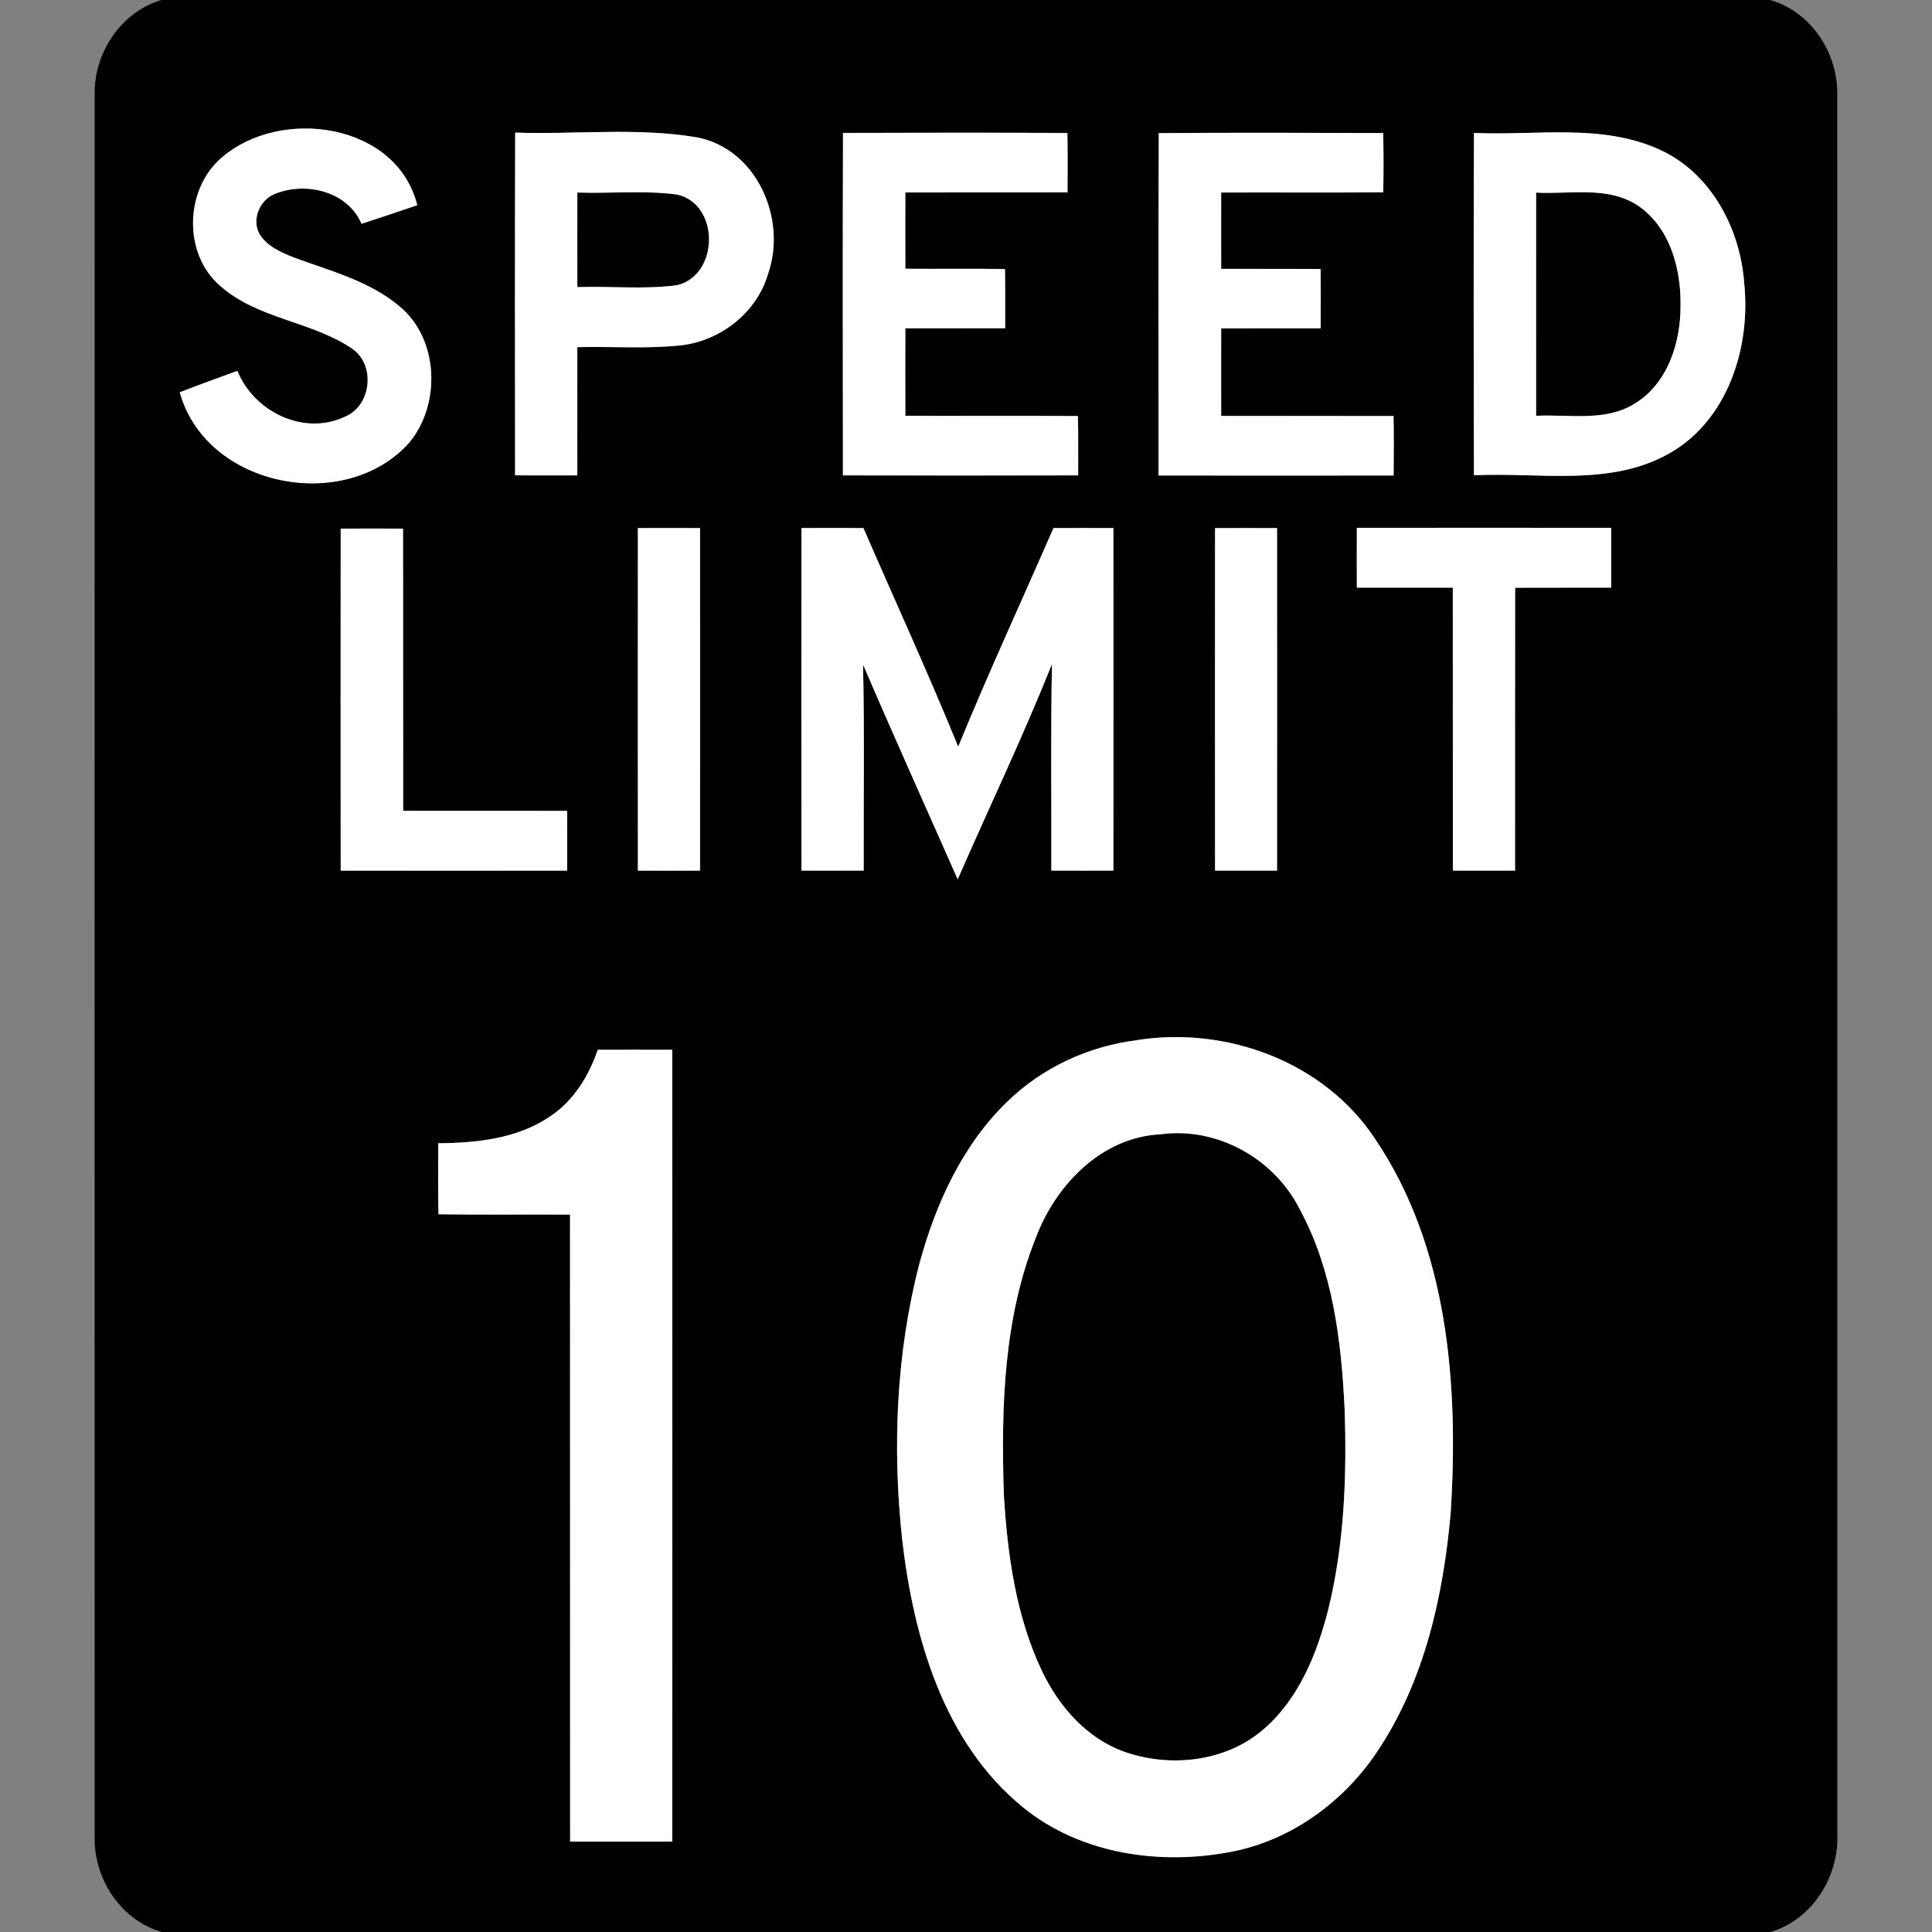 <!-- Generated by IcoMoon.io -->
<svg version="1.1" xmlns="http://www.w3.org/2000/svg" width="24" height="24" viewBox="0 0 24 24">
<rect x="0" y="0" width="24" height="24" fill="#808080" stroke="none"/>
<title>regulatory--maximum-speed-limit-led-10--g3</title>
<path fill="#000" d="M2.006 0h19.983c0.505 0.143 0.84 0.653 0.834 1.168 0.002 7.206 0 14.411 0.001 21.616 0.021 0.529-0.312 1.065-0.832 1.216h-19.981c-0.505-0.143-0.841-0.653-0.835-1.168-0.001-7.222-0.001-14.443 0-21.664-0.007-0.514 0.328-1.020 0.829-1.168M2.755 1.957c-0.46 0.393-0.484 1.193-0.022 1.592 0.459 0.41 1.119 0.438 1.622 0.769 0.316 0.191 0.268 0.72-0.071 0.859-0.511 0.242-1.132-0.063-1.335-0.57-0.239 0.088-0.479 0.174-0.716 0.266 0.327 1.18 2.049 1.515 2.847 0.63 0.4-0.478 0.375-1.291-0.118-1.698-0.375-0.317-0.862-0.439-1.313-0.607-0.158-0.064-0.329-0.136-0.422-0.286-0.105-0.175-0.006-0.421 0.177-0.499 0.384-0.164 0.913-0.042 1.088 0.367 0.231-0.076 0.462-0.152 0.692-0.231-0.256-1.026-1.699-1.223-2.428-0.592M6.399 1.647c-0.004 1.419-0.003 2.838-0.001 4.258 0.258 0.003 0.516 0.001 0.773 0.001 0-0.531-0-1.062 0-1.593 0.431-0.011 0.864 0.023 1.294-0.023 0.489-0.060 0.936-0.408 1.075-0.887 0.239-0.682-0.141-1.554-0.885-1.696-0.743-0.126-1.506-0.033-2.257-0.059M10.473 1.652c-0.006 1.417-0.002 2.835-0.001 4.252 0.974 0.003 1.948 0.002 2.922 0-0-0.246 0.003-0.491-0.003-0.737-0.715-0.007-1.43 0-2.144-0.003-0.001-0.362-0.001-0.724-0-1.087 0.413-0.001 0.827 0 1.24-0.001 0-0.245 0.002-0.49-0.002-0.735-0.413-0.007-0.825-0-1.238-0.004-0.001-0.316-0.001-0.632-0-0.948 0.672-0.002 1.343 0.001 2.015-0.001 0-0.246 0.003-0.491-0.002-0.737-0.929-0.006-1.858-0.004-2.786-0.001M14.395 1.654c-0.007 1.417-0.001 2.835-0.003 4.252 0.973 0 1.947 0.001 2.92-0 0.002-0.246 0.003-0.492-0.001-0.739-0.713-0.002-1.427 0.001-2.141-0.001-0.001-0.362-0.001-0.724-0-1.087 0.412-0.001 0.824 0 1.236-0.001 0-0.246 0.002-0.491-0.001-0.737-0.412-0.003-0.824 0-1.235-0.002-0.001-0.316-0.001-0.632-0-0.948 0.671-0.003 1.342 0.003 2.013-0.003 0.005-0.245 0.005-0.491 0-0.736-0.929-0.003-1.859-0.006-2.788 0.001M18.31 1.651c-0.006 1.418-0.004 2.836-0 4.254 0.807-0.041 1.684 0.146 2.423-0.27 0.731-0.411 1.018-1.321 0.934-2.117-0.049-0.683-0.418-1.378-1.063-1.664-0.72-0.322-1.53-0.166-2.294-0.202M4.233 6.567c-0.002 1.416-0.001 2.832-0 4.248 0.938 0.002 1.875 0.001 2.813 0 0.001-0.248 0.001-0.495 0-0.742-0.679-0.002-1.358 0-2.037-0.001-0.002-1.168 0.001-2.336-0.002-3.505-0.258-0.002-0.516-0.002-0.773 0M7.924 6.56c-0.001 1.418-0.001 2.837-0 4.255 0.257 0.002 0.515 0.001 0.772 0 0-1.418 0.001-2.836-0-4.255-0.257-0.001-0.514-0.001-0.772-0M9.956 6.56c-0.001 1.418-0.001 2.836 0 4.254 0.258 0.002 0.516 0.001 0.773 0-0.003-0.853 0.011-1.707-0.008-2.56 0.383 0.893 0.783 1.779 1.176 2.668 0.389-0.892 0.81-1.77 1.171-2.674-0.017 0.855-0.005 1.711-0.008 2.566 0.257 0 0.514 0 0.771-0 0.001-1.418 0.001-2.837 0-4.255-0.248-0.001-0.496-0-0.744 0-0.395 0.905-0.81 1.802-1.184 2.716-0.372-0.914-0.785-1.811-1.177-2.716-0.257-0-0.513-0.001-0.77 0M15.093 6.56c-0.001 1.418-0.001 2.837 0 4.256 0.257 0 0.514 0 0.77 0 0.001-1.418 0.001-2.837 0-4.255-0.257-0.001-0.514-0.001-0.771-0M16.856 6.557c-0.001 0.248-0.001 0.495-0 0.743 0.398 0.001 0.795-0.001 1.192 0 0.002 1.172-0 2.343 0.001 3.515 0.257 0 0.514 0 0.772-0 0.001-1.171-0.001-2.343 0.001-3.514 0.398-0.002 0.795 0 1.193-0.001 0.001-0.247 0.001-0.495 0-0.743-1.053-0.001-2.106-0.001-3.158 0M14.131 12.92c-0.603 0.073-1.182 0.339-1.618 0.764-0.557 0.538-0.888 1.266-1.090 2.003-0.292 1.119-0.34 2.294-0.216 3.442 0.141 1.214 0.514 2.518 1.499 3.32 0.719 0.587 1.715 0.727 2.606 0.55 0.74-0.147 1.387-0.624 1.8-1.248 0.583-0.873 0.817-1.927 0.908-2.959 0.099-1.583-0.028-3.301-0.943-4.651-0.632-0.952-1.837-1.394-2.947-1.222M7.426 13.041c-0.11 0.325-0.3 0.633-0.589 0.826-0.405 0.277-0.914 0.331-1.392 0.335 0 0.294-0.004 0.588 0.003 0.882 0.544 0.008 1.089 0 1.634 0.004 0.001 2.596-0 5.193 0.001 7.789 0.423 0.001 0.846 0.001 1.269 0 0.001-3.278 0.001-6.557 0-9.836-0.308-0.001-0.617-0.001-0.925 0z"></path>
<path fill="#000" d="M7.172 2.391c0.413 0.014 0.831-0.030 1.24 0.025 0.531 0.12 0.524 0.998 0 1.126-0.409 0.056-0.827 0.010-1.24 0.024-0.001-0.392-0.001-0.784-0-1.176z"></path>
<path fill="#000" d="M19.082 2.391c0.415 0.024 0.874-0.084 1.248 0.15 0.411 0.265 0.555 0.79 0.547 1.254 0.002 0.461-0.162 0.976-0.578 1.223-0.367 0.223-0.811 0.125-1.216 0.146-0.001-0.925-0-1.85-0-2.775z"></path>
<path fill="#000" d="M14.412 14.091c0.708-0.097 1.419 0.302 1.736 0.936 0.406 0.751 0.513 1.62 0.554 2.461 0.030 0.843-0.002 1.698-0.206 2.52-0.139 0.54-0.361 1.089-0.79 1.465-0.468 0.414-1.169 0.492-1.746 0.286-0.463-0.166-0.807-0.561-1.015-0.996-0.326-0.685-0.431-1.45-0.476-2.2-0.034-1.077-0.005-2.192 0.404-3.204 0.249-0.646 0.813-1.23 1.538-1.268z"></path>
<path fill="#fff" d="M2.755 1.957c0.729-0.631 2.172-0.434 2.428 0.592-0.23 0.079-0.461 0.155-0.692 0.231-0.175-0.409-0.704-0.53-1.087-0.367-0.182 0.078-0.282 0.324-0.177 0.499 0.093 0.15 0.264 0.223 0.422 0.286 0.451 0.168 0.938 0.29 1.313 0.607 0.493 0.406 0.518 1.22 0.118 1.698-0.797 0.885-2.52 0.551-2.847-0.63 0.237-0.092 0.477-0.179 0.716-0.266 0.204 0.507 0.824 0.812 1.335 0.57 0.339-0.139 0.387-0.668 0.071-0.859-0.503-0.331-1.163-0.359-1.622-0.769-0.462-0.4-0.438-1.2 0.022-1.592z"></path>
<path fill="#fff" d="M6.399 1.647c0.751 0.026 1.513-0.067 2.257 0.059 0.745 0.142 1.124 1.014 0.885 1.696-0.139 0.479-0.585 0.828-1.075 0.887-0.43 0.046-0.863 0.013-1.294 0.023-0.001 0.531 0 1.062-0 1.593-0.258 0-0.516 0.002-0.773-0.001-0.002-1.419-0.003-2.839 0.001-4.258M7.172 2.391c-0 0.392-0.001 0.784 0 1.176 0.413-0.014 0.832 0.031 1.24-0.024 0.524-0.128 0.531-1.006-0-1.126-0.41-0.055-0.827-0.011-1.24-0.025z"></path>
<path fill="#fff" d="M10.473 1.652c0.929-0.003 1.858-0.005 2.786 0.001 0.005 0.246 0.002 0.491 0.002 0.737-0.672 0.002-1.343-0.001-2.015 0.001-0 0.316-0.001 0.632 0 0.948 0.413 0.003 0.825-0.003 1.238 0.004 0.004 0.245 0.002 0.49 0.002 0.735-0.413 0.001-0.827-0-1.24 0.001-0 0.362-0.001 0.724 0 1.087 0.714 0.003 1.429-0.003 2.144 0.003 0.006 0.246 0.002 0.491 0.003 0.737-0.974 0.001-1.948 0.002-2.922-0-0.001-1.418-0.004-2.835 0.001-4.253z"></path>
<path fill="#fff" d="M14.395 1.654c0.93-0.007 1.859-0.004 2.788-0.001 0.004 0.245 0.005 0.491-0 0.736-0.671 0.006-1.342 0-2.013 0.003-0 0.316-0.001 0.632 0 0.948 0.411 0.002 0.823-0.001 1.235 0.002 0.003 0.246 0.001 0.491 0.001 0.737-0.412 0.001-0.824-0-1.236 0.001-0 0.362-0.001 0.724 0 1.087 0.713 0.002 1.427-0.001 2.141 0.001 0.005 0.247 0.003 0.493 0.001 0.739-0.974 0.002-1.947 0.001-2.92 0 0.001-1.417-0.004-2.835 0.003-4.252z"></path>
<path fill="#fff" d="M18.31 1.651c0.763 0.036 1.573-0.12 2.294 0.202 0.645 0.286 1.014 0.981 1.063 1.664 0.083 0.796-0.203 1.706-0.934 2.117-0.739 0.416-1.616 0.229-2.423 0.27-0.004-1.418-0.005-2.836 0-4.254M19.082 2.391c0 0.925-0.001 1.85 0 2.775 0.405-0.021 0.849 0.076 1.216-0.146 0.417-0.247 0.581-0.762 0.578-1.223 0.008-0.464-0.136-0.99-0.547-1.254-0.374-0.234-0.833-0.127-1.248-0.15z"></path>
<path fill="#fff" d="M4.233 6.567c0.258-0.002 0.516-0.002 0.773 0 0.003 1.169-0 2.337 0.002 3.505 0.679 0.001 1.358-0.001 2.037 0.001 0.001 0.247 0.001 0.495-0 0.742-0.938 0-1.875 0.001-2.813-0-0.001-1.416-0.002-2.832 0-4.248z"></path>
<path fill="#fff" d="M7.924 6.56c0.257-0.001 0.514-0.001 0.772 0 0.001 1.418 0.001 2.836 0 4.255-0.257 0.001-0.515 0.001-0.772-0-0-1.418-0.001-2.836 0-4.255z"></path>
<path fill="#fff" d="M9.956 6.56c0.257-0.001 0.513-0.001 0.77-0 0.392 0.905 0.804 1.802 1.177 2.716 0.375-0.914 0.789-1.811 1.184-2.716 0.248-0 0.496-0.001 0.744 0 0.001 1.418 0.001 2.837 0 4.255-0.257 0.001-0.514 0.001-0.771 0 0.003-0.855-0.009-1.711 0.008-2.566-0.361 0.904-0.782 1.783-1.171 2.674-0.393-0.889-0.793-1.775-1.176-2.668 0.019 0.853 0.005 1.707 0.008 2.56-0.258 0-0.516 0.001-0.773-0-0.002-1.418-0.002-2.836-0-4.254z"></path>
<path fill="#fff" d="M15.093 6.56c0.257-0 0.514-0.001 0.771 0 0.001 1.418 0.001 2.837-0 4.255-0.256 0-0.513 0-0.77 0-0.001-1.419-0.001-2.837 0-4.256z"></path>
<path fill="#fff" d="M16.856 6.557c1.053-0.001 2.106-0.001 3.158 0 0.001 0.248 0.001 0.495 0 0.743-0.398 0.001-0.795-0.001-1.193 0.001-0.002 1.171 0 2.343-0.001 3.514-0.257 0.001-0.514 0-0.772 0-0.002-1.172 0.001-2.343-0.001-3.515-0.398-0.001-0.795 0-1.192-0-0.001-0.248-0.001-0.495 0-0.743z"></path>
<path fill="#fff" d="M14.131 12.92c1.11-0.172 2.315 0.27 2.947 1.222 0.915 1.35 1.043 3.068 0.943 4.651-0.091 1.032-0.325 2.086-0.908 2.959-0.413 0.623-1.061 1.101-1.8 1.248-0.891 0.177-1.887 0.037-2.606-0.55-0.984-0.802-1.357-2.106-1.499-3.32-0.124-1.148-0.076-2.322 0.216-3.442 0.202-0.738 0.532-1.465 1.090-2.003 0.435-0.425 1.015-0.691 1.618-0.764M14.412 14.091c-0.726 0.037-1.29 0.622-1.538 1.268-0.409 1.013-0.438 2.128-0.404 3.204 0.045 0.75 0.15 1.515 0.476 2.2 0.209 0.435 0.552 0.829 1.015 0.996 0.577 0.206 1.277 0.128 1.746-0.286 0.429-0.375 0.651-0.925 0.79-1.465 0.204-0.822 0.236-1.677 0.206-2.52-0.041-0.841-0.148-1.71-0.554-2.461-0.317-0.634-1.028-1.034-1.736-0.936z"></path>
<path fill="#fff" d="M7.426 13.041c0.308-0.001 0.617-0.001 0.925 0 0 3.279 0 6.558-0 9.836-0.423 0.001-0.846 0.001-1.269 0-0.001-2.596 0-5.193-0.001-7.789-0.545-0.003-1.089 0.004-1.634-0.004-0.007-0.294-0.003-0.588-0.003-0.882 0.479-0.003 0.987-0.057 1.392-0.335 0.29-0.193 0.479-0.502 0.589-0.826z"></path>
</svg>
